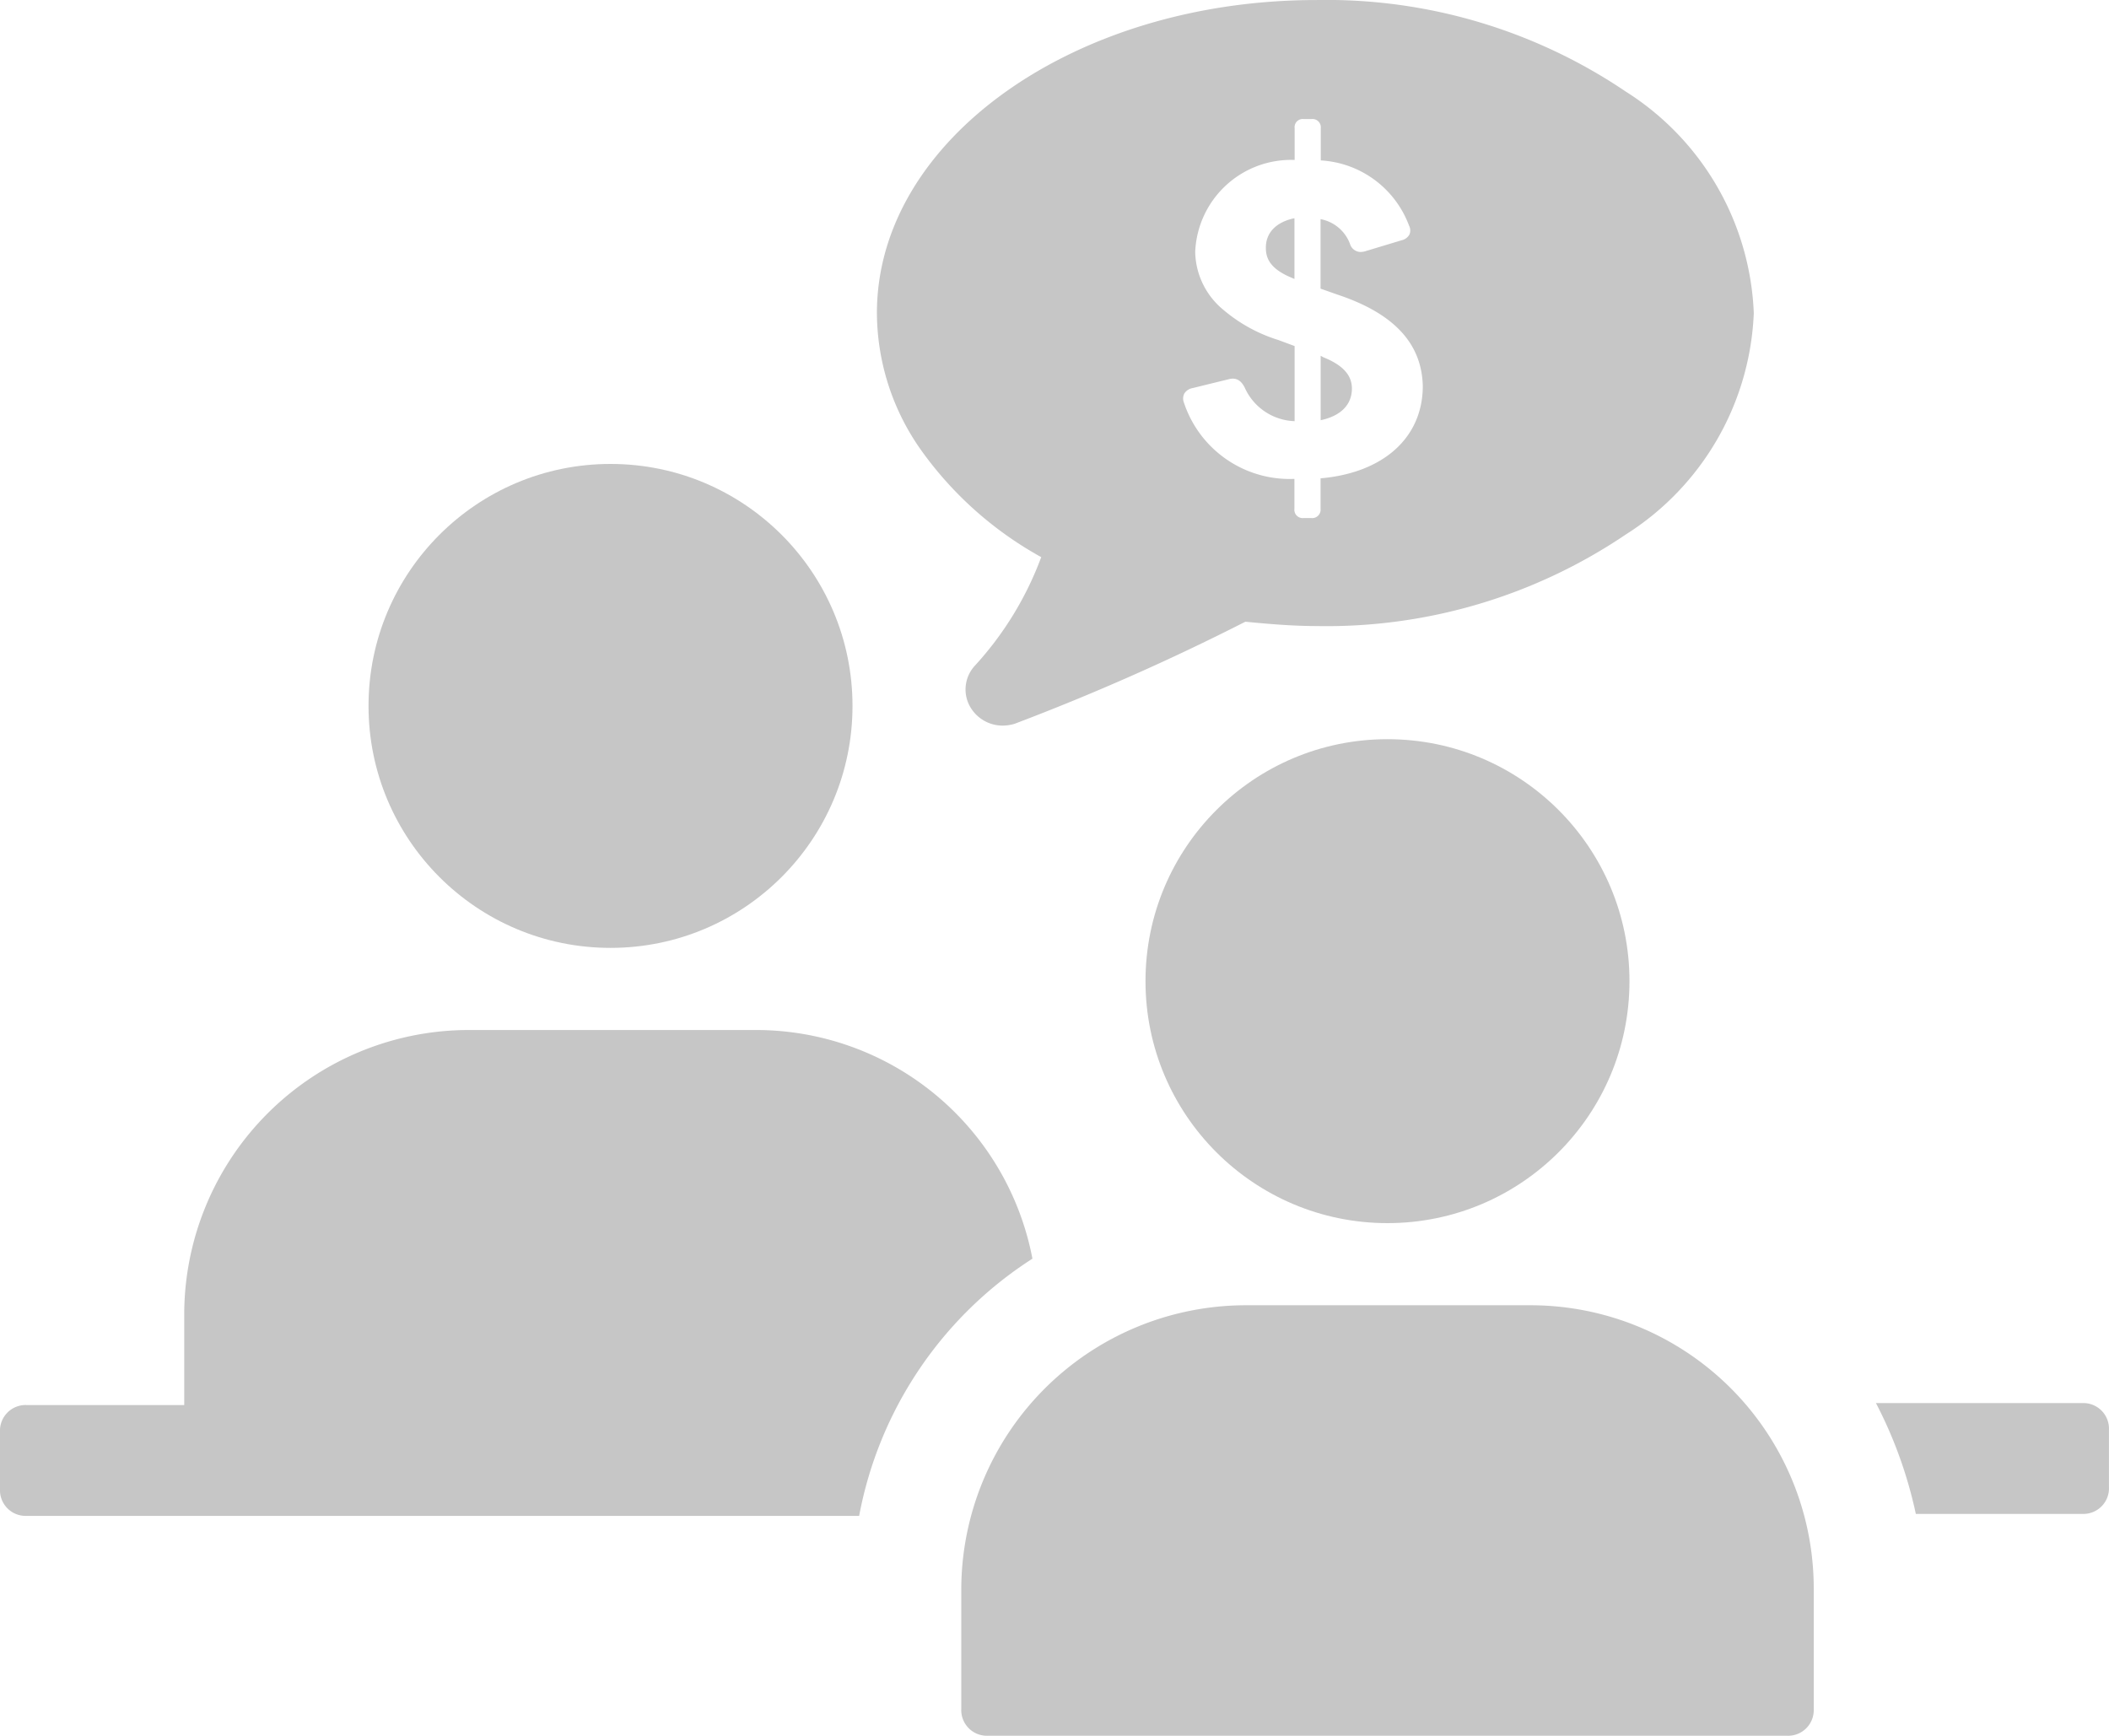 <svg xmlns="http://www.w3.org/2000/svg" width="54.95" height="45.232" viewBox="0 0 54.95 45.232"><defs><style>.a{fill:#c6c6c6;}</style></defs><g transform="translate(-2.5 -10.9)"><path class="a" d="M-6911.276-17242.693a.975.975,0,0,1-.882-.562.912.912,0,0,1,.152-.99,8.6,8.6,0,0,0,1.737-2.838,9.459,9.459,0,0,1-3.117-2.77,6.22,6.22,0,0,1-1.164-3.59c0-4.5,5.136-8.156,11.45-8.156a13.914,13.914,0,0,1,8.064,2.387,7.163,7.163,0,0,1,3.333,5.77,7.168,7.168,0,0,1-3.333,5.768,13.916,13.916,0,0,1-8.064,2.387c-.64,0-1.294-.059-1.85-.113a60.36,60.36,0,0,1-6.013,2.66A1.1,1.1,0,0,1-6911.276-17242.693Zm6-9.041a.336.336,0,0,0-.077.008l-.971.238a.32.32,0,0,0-.217.143.286.286,0,0,0-.012.229,2.9,2.9,0,0,0,2.881,1.994v.779a.217.217,0,0,0,.238.242h.2a.219.219,0,0,0,.243-.242v-.793c1.644-.143,2.664-1.066,2.664-2.408-.028-1.111-.755-1.891-2.222-2.379l-.442-.156v-1.811a1.018,1.018,0,0,1,.767.645.293.293,0,0,0,.274.211.48.48,0,0,0,.112-.016l.957-.289a.306.306,0,0,0,.208-.154.27.27,0,0,0-.012-.227,2.614,2.614,0,0,0-2.3-1.7v-.84a.217.217,0,0,0-.243-.238h-.2a.213.213,0,0,0-.238.238v.828a2.5,2.5,0,0,0-2.591,2.4,2,2,0,0,0,.737,1.508,4.073,4.073,0,0,0,1.433.785l.42.156v1.957a1.476,1.476,0,0,1-1.3-.875C-6905.048-17251.66-6905.146-17251.734-6905.279-17251.734Zm2.288,1.086v-1.682l.069.039c.5.2.745.461.745.814,0,.422-.289.715-.813.826Zm-.685-3.684v0l-.072-.031c-.592-.246-.671-.535-.671-.785,0-.391.271-.668.745-.766v1.584Z" transform="translate(6939.898 17272.5)"/><circle class="a" cx="6.305" cy="6.305" r="6.305" transform="translate(12.102 22.989)"/><path class="a" d="M29.4,63.258a7.333,7.333,0,0,0-7.23-5.958H14.7a7.418,7.418,0,0,0-7.4,7.4v2.372H3.194a.668.668,0,0,0-.694.694v1.5a.668.668,0,0,0,.694.694H24.885A10.188,10.188,0,0,1,29.4,63.258Z" transform="translate(0 -19.561)"/><path class="a" d="M87,74.1a11.439,11.439,0,0,1,1.041,2.892h4.338a.668.668,0,0,0,.694-.694v-1.5a.668.668,0,0,0-.694-.694H87Z" transform="translate(-35.624 -26.644)"/><path class="a" d="M60.607,69.7H53.2a7.418,7.418,0,0,0-7.4,7.4v3.123a.668.668,0,0,0,.694.694H67.317a.668.668,0,0,0,.694-.694V77.1A7.381,7.381,0,0,0,60.607,69.7Z" transform="translate(-18.254 -24.789)"/><circle class="a" cx="6.305" cy="6.305" r="6.305" transform="translate(32.346 30.161)"/></g></svg>